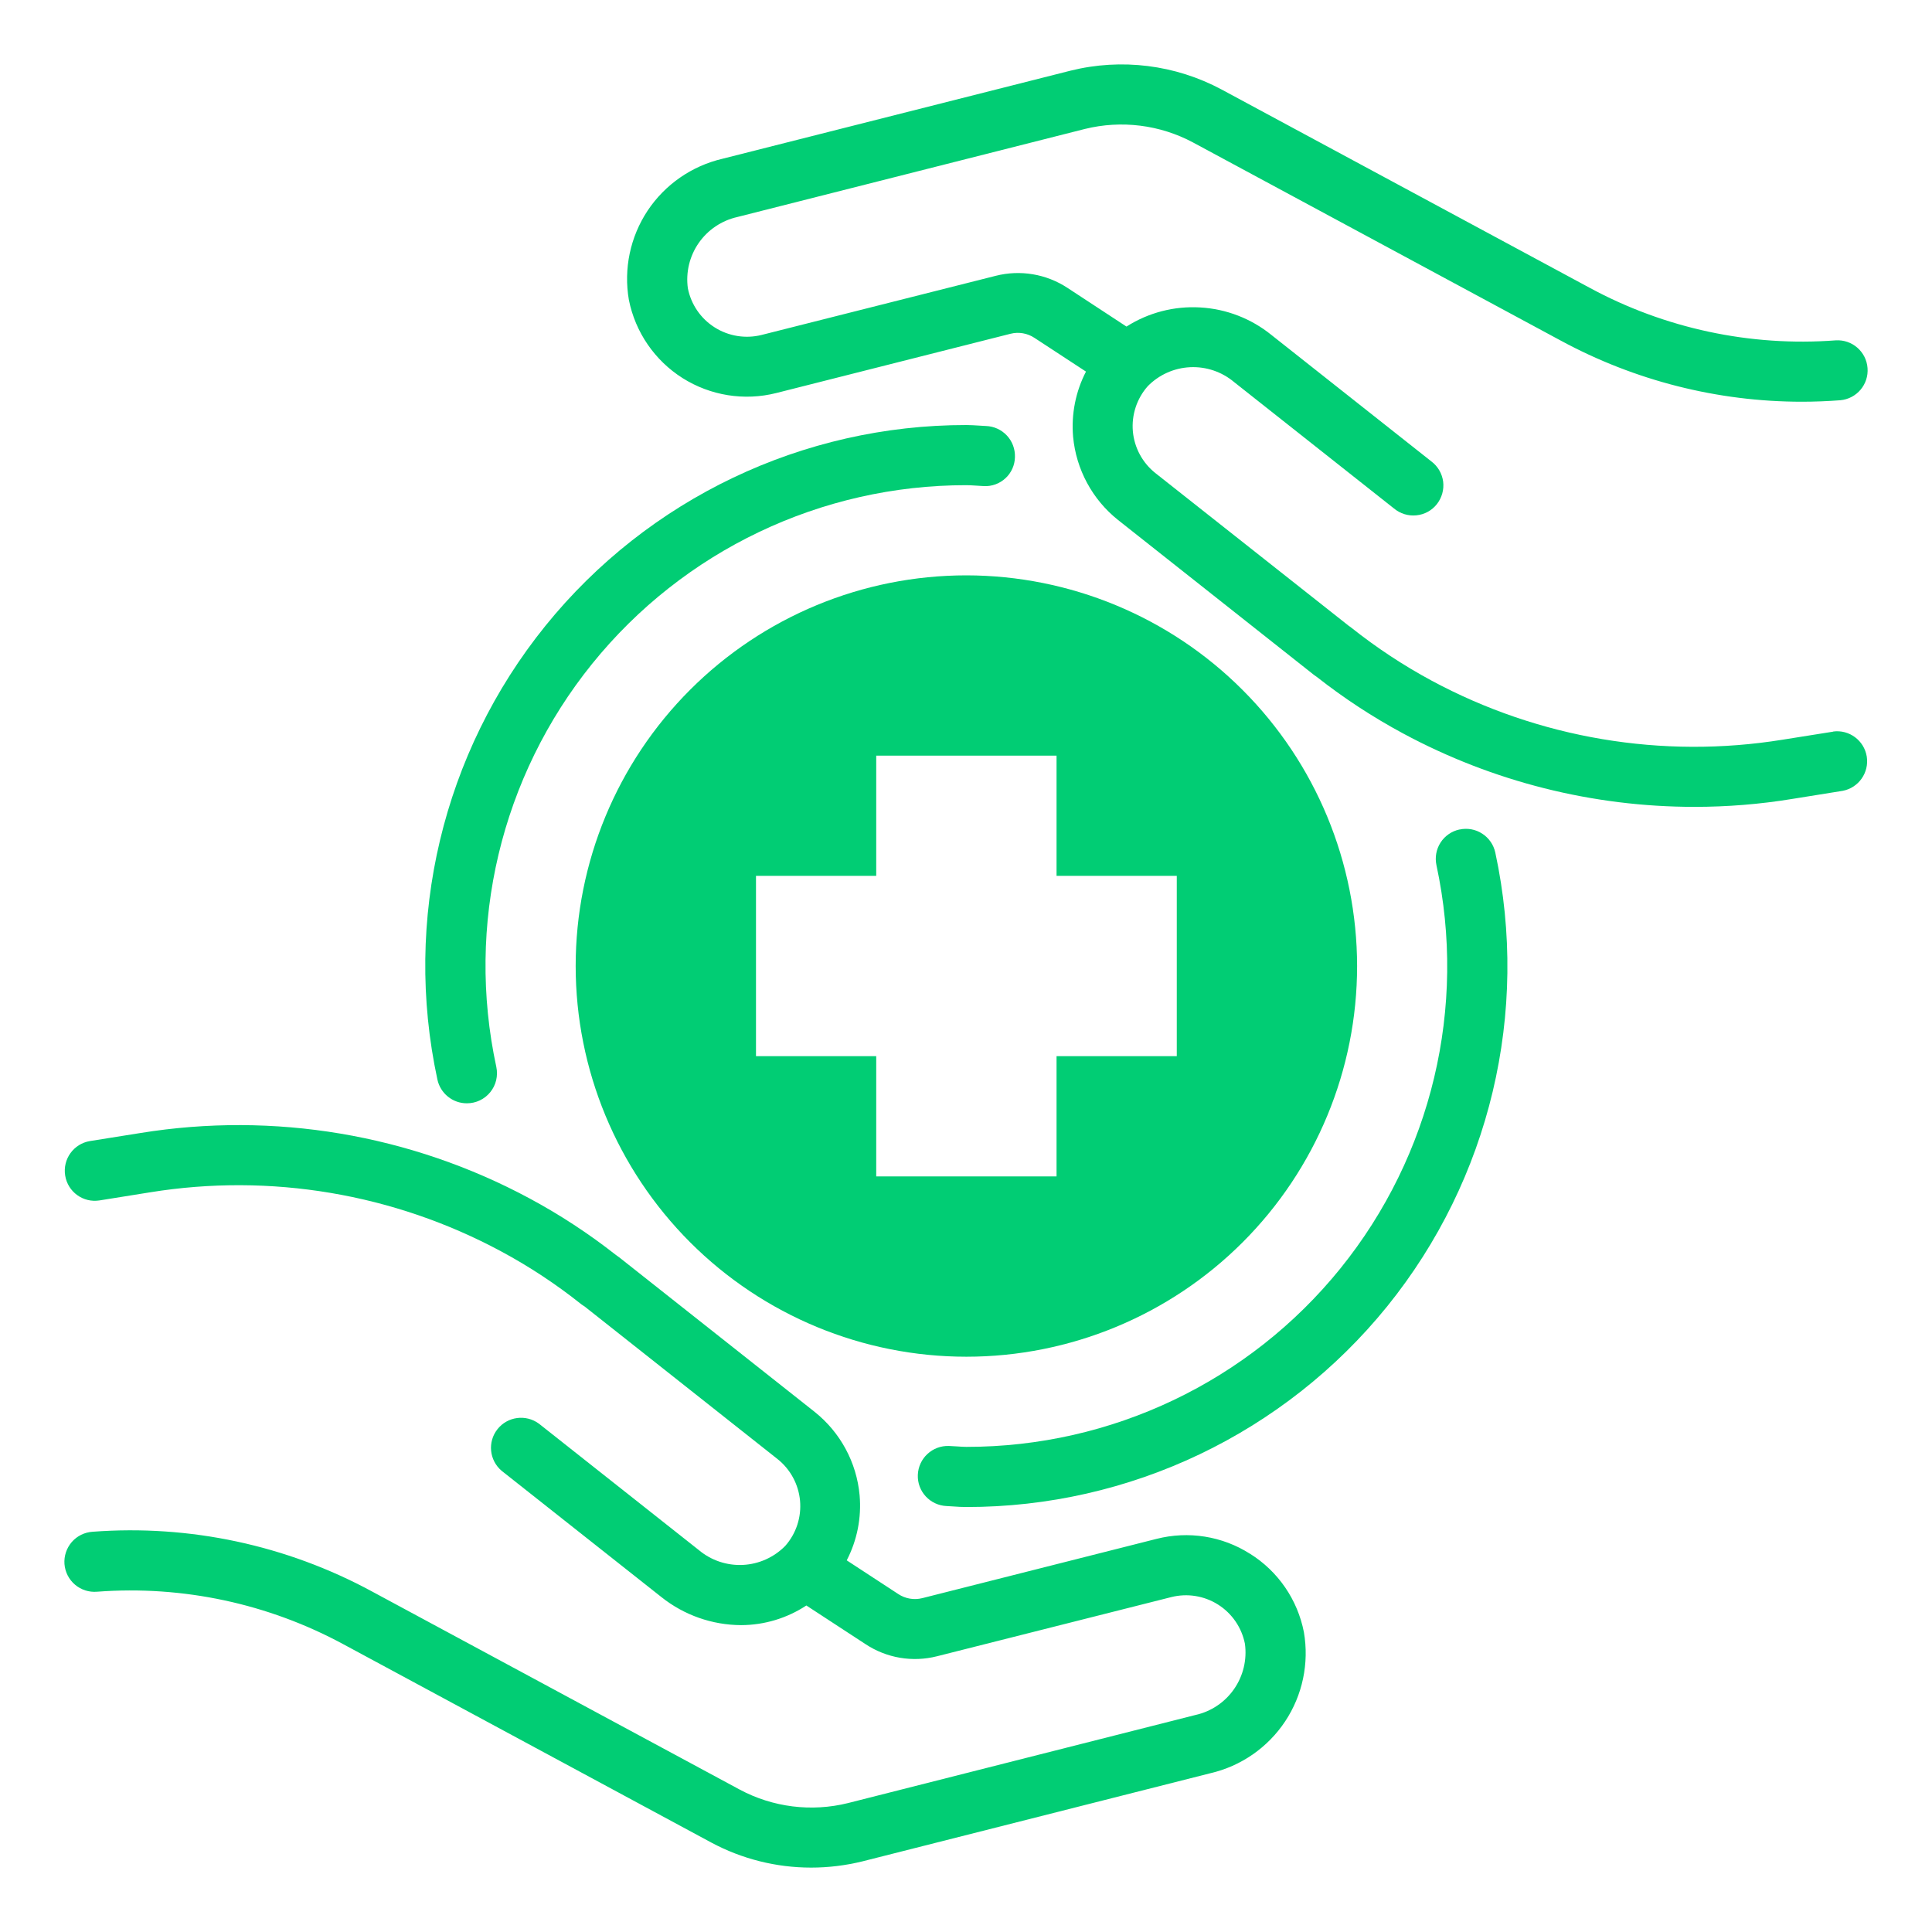 <svg width="30" height="30" viewBox="0 0 30 30" fill="none" xmlns="http://www.w3.org/2000/svg">
<path d="M28.466 11.361L27.68 11.486C25.812 11.788 23.897 11.466 22.23 10.569C21.792 10.333 21.375 10.058 20.985 9.748C20.971 9.737 20.956 9.726 20.941 9.716L17.942 7.347C17.741 7.188 17.614 6.953 17.591 6.698C17.569 6.443 17.652 6.189 17.822 5.997C17.996 5.819 18.231 5.714 18.479 5.702C18.728 5.69 18.971 5.772 19.162 5.932L21.645 7.895C21.742 7.976 21.867 8.015 21.993 8.002C22.119 7.99 22.234 7.927 22.312 7.828C22.39 7.728 22.425 7.602 22.409 7.477C22.392 7.352 22.326 7.239 22.224 7.163L19.741 5.2C19.427 4.946 19.041 4.797 18.637 4.774C18.234 4.75 17.833 4.854 17.492 5.071L16.574 4.469C16.246 4.254 15.842 4.186 15.461 4.283L11.826 5.201C11.578 5.263 11.314 5.221 11.098 5.084C10.881 4.947 10.731 4.728 10.681 4.476C10.647 4.229 10.707 3.979 10.849 3.774C10.991 3.569 11.205 3.425 11.448 3.37L16.844 2.003C17.412 1.862 18.012 1.937 18.527 2.213L24.234 5.288C25.384 5.911 26.671 6.238 27.98 6.238C28.178 6.238 28.377 6.23 28.576 6.215C28.83 6.192 29.019 5.97 28.999 5.715C28.98 5.461 28.76 5.269 28.505 5.285C27.178 5.385 25.849 5.101 24.679 4.466L18.971 1.391V1.391C18.251 1.005 17.413 0.9 16.62 1.098L11.219 2.465C10.743 2.576 10.327 2.864 10.056 3.271C9.786 3.679 9.682 4.174 9.765 4.656C9.865 5.158 10.166 5.597 10.599 5.871C11.032 6.144 11.558 6.228 12.054 6.103L15.69 5.183C15.818 5.15 15.954 5.174 16.064 5.247L16.863 5.77C16.702 6.081 16.633 6.432 16.663 6.781C16.71 7.29 16.963 7.758 17.363 8.076L20.403 10.48H20.403C20.417 10.491 20.432 10.501 20.447 10.511C20.868 10.842 21.317 11.136 21.789 11.39C23.179 12.138 24.733 12.529 26.312 12.529C26.82 12.529 27.328 12.488 27.829 12.406L28.613 12.28C28.861 12.233 29.026 11.997 28.987 11.748C28.947 11.499 28.716 11.326 28.466 11.359L28.466 11.361Z" fill="#01CD74"/>
<path d="M15.006 8.934C13.397 8.934 11.854 9.573 10.716 10.711C9.579 11.848 8.939 13.391 8.939 15C8.939 16.609 9.579 18.152 10.716 19.29C11.854 20.428 13.397 21.067 15.006 21.067C16.615 21.067 18.158 20.428 19.296 19.29C20.434 18.152 21.073 16.609 21.073 15C21.071 13.392 20.431 11.85 19.294 10.713C18.157 9.575 16.614 8.936 15.006 8.934V8.934ZM18.273 16.4H16.406V18.267H13.606V16.4H11.739V13.6H13.606V11.734H16.406V13.6H18.273V16.4Z" fill="#01CD74"/>
<path d="M22.663 12.88C22.542 12.906 22.436 12.979 22.369 13.083C22.302 13.187 22.279 13.313 22.305 13.434C22.78 15.639 22.232 17.941 20.814 19.696C19.397 21.45 17.261 22.469 15.005 22.467C14.959 22.467 14.912 22.463 14.865 22.46L14.737 22.453V22.453C14.479 22.443 14.262 22.644 14.252 22.902C14.242 23.16 14.443 23.376 14.701 23.386L14.801 23.392C14.869 23.397 14.937 23.401 15.005 23.401V23.401C17.543 23.403 19.945 22.257 21.541 20.284C23.136 18.31 23.753 15.72 23.219 13.239C23.193 13.118 23.12 13.012 23.016 12.945C22.912 12.877 22.785 12.854 22.663 12.881L22.663 12.88Z" fill="#01CD74"/>
<path d="M7.25 17.132C7.391 17.132 7.524 17.069 7.613 16.959C7.702 16.85 7.736 16.706 7.707 16.568C7.231 14.363 7.778 12.061 9.196 10.306C10.614 8.551 12.749 7.532 15.005 7.534C15.052 7.534 15.099 7.537 15.146 7.54L15.277 7.548C15.401 7.555 15.523 7.51 15.614 7.425C15.705 7.341 15.758 7.222 15.76 7.098C15.764 6.974 15.72 6.854 15.635 6.763C15.551 6.673 15.434 6.619 15.31 6.615L15.209 6.609C15.14 6.605 15.074 6.6 15.006 6.6C12.467 6.598 10.065 7.744 8.469 9.718C6.874 11.692 6.257 14.282 6.792 16.763C6.838 16.978 7.029 17.133 7.25 17.132L7.25 17.132Z" fill="#01CD74"/>
<path d="M19.41 24.127C18.979 23.852 18.453 23.769 17.957 23.896L14.321 24.816C14.193 24.848 14.058 24.825 13.948 24.752L13.148 24.229C13.309 23.918 13.379 23.567 13.348 23.218C13.302 22.709 13.049 22.241 12.648 21.922L9.609 19.519H9.608C9.594 19.508 9.58 19.498 9.565 19.488C9.144 19.157 8.694 18.862 8.223 18.609C6.375 17.615 4.253 17.258 2.183 17.593L1.399 17.718C1.144 17.759 0.971 17.998 1.012 18.253C1.052 18.508 1.292 18.681 1.546 18.64L2.332 18.514C4.2 18.212 6.115 18.535 7.781 19.431C8.22 19.667 8.637 19.942 9.027 20.253C9.042 20.264 9.058 20.275 9.074 20.284L12.072 22.655C12.273 22.814 12.4 23.049 12.423 23.304C12.446 23.559 12.363 23.813 12.193 24.005C12.019 24.182 11.784 24.288 11.535 24.3C11.287 24.312 11.043 24.23 10.852 24.07L8.369 22.107C8.166 21.957 7.881 21.995 7.725 22.192C7.568 22.39 7.597 22.676 7.79 22.839L10.271 24.8C10.623 25.08 11.058 25.233 11.508 25.235C11.868 25.234 12.22 25.128 12.521 24.93L13.438 25.529C13.766 25.747 14.17 25.815 14.551 25.718L18.186 24.8C18.435 24.737 18.698 24.779 18.914 24.916C19.131 25.053 19.281 25.273 19.331 25.524C19.365 25.771 19.305 26.022 19.163 26.227C19.021 26.432 18.807 26.576 18.564 26.63L13.168 27.998C12.6 28.139 12 28.064 11.485 27.788L5.778 24.713C4.45 23.993 2.944 23.671 1.438 23.785C1.313 23.793 1.197 23.85 1.115 23.944C1.033 24.039 0.992 24.162 1.001 24.286C1.011 24.411 1.07 24.527 1.165 24.607C1.261 24.688 1.384 24.727 1.509 24.716C2.837 24.616 4.165 24.9 5.336 25.534L11.043 28.61V28.61C11.52 28.866 12.053 29 12.595 29C12.864 29 13.132 28.967 13.393 28.903L18.793 27.535C19.269 27.425 19.685 27.137 19.956 26.729C20.226 26.322 20.33 25.826 20.247 25.345C20.149 24.84 19.846 24.399 19.411 24.127L19.41 24.127Z" fill="#01CD74"/>
</svg>
